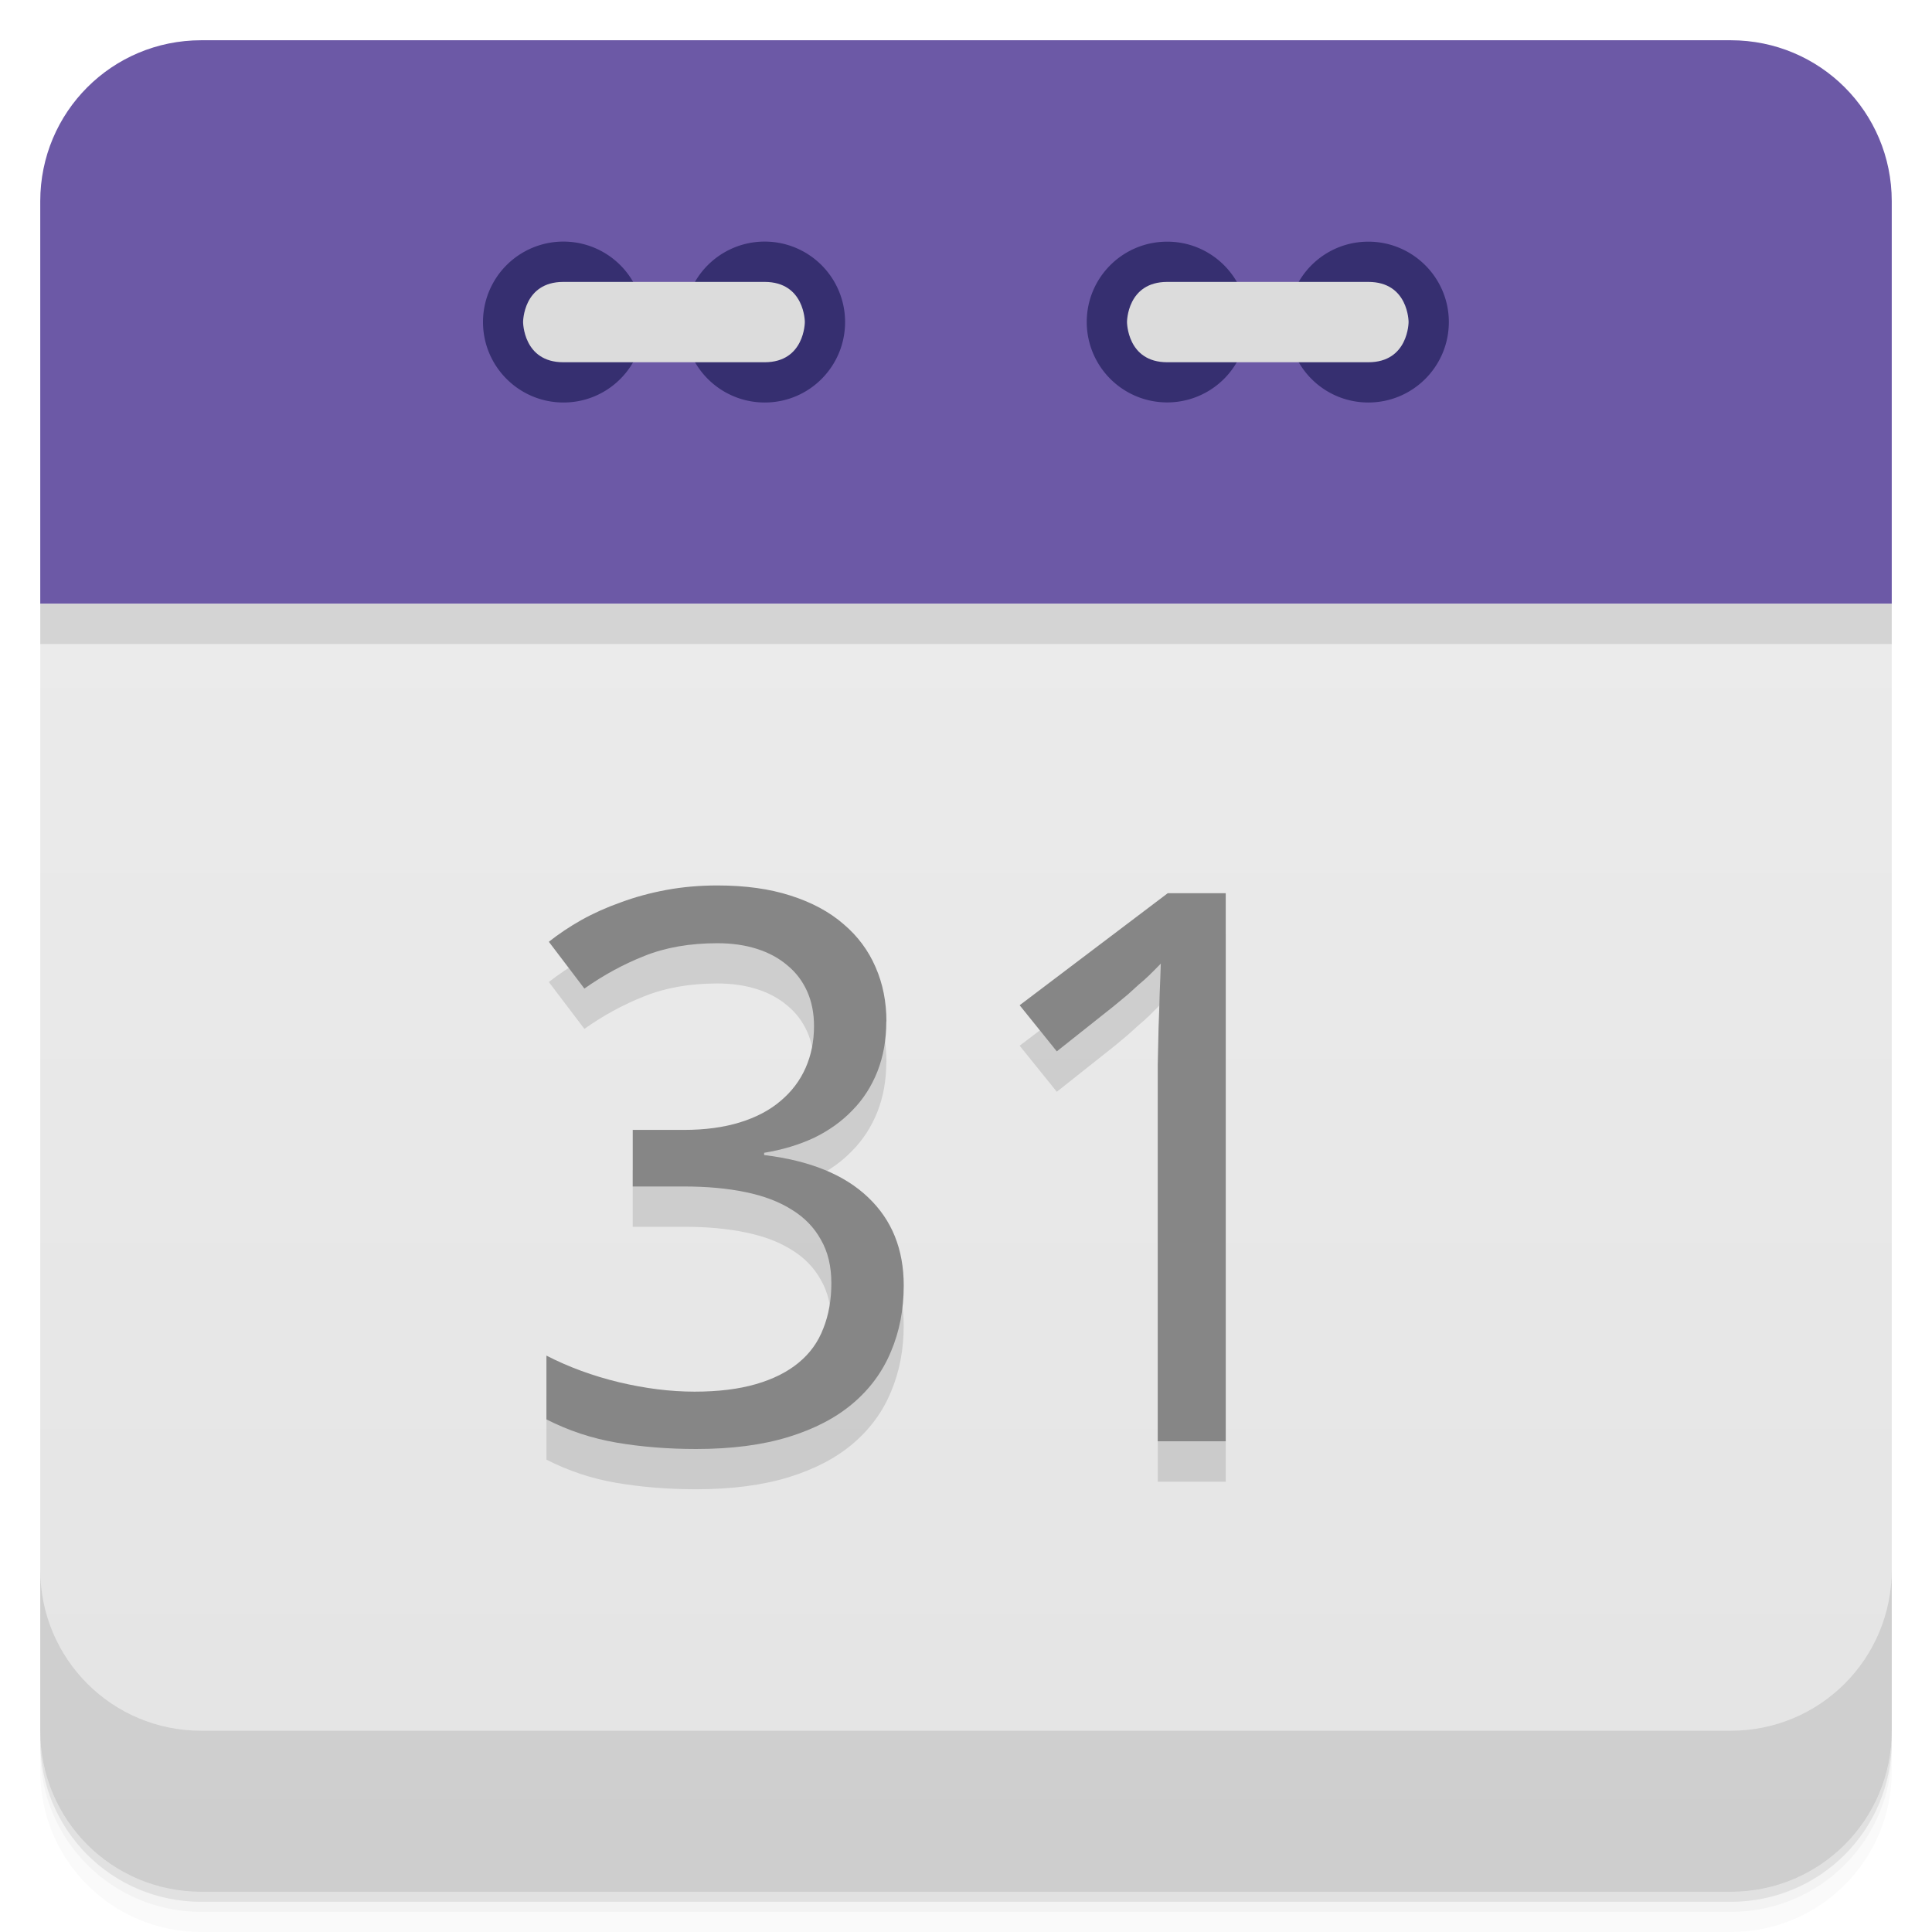 <svg width="48" height="48" viewBox="0 0 48 48" xmlns="http://www.w3.org/2000/svg">
  <defs>
    <linearGradient id="a" x1="1" x2="47" gradientTransform="rotate(-90 24 24)" gradientUnits="userSpaceOnUse">
      <stop offset="0" stop-color="#e4e4e4"/>
      <stop offset="1" stop-color="#eee"/>
    </linearGradient>
  </defs>
  <path d="M5 1C2.784 1 1 2.784 1 5v10h46V5c0-2.216-1.784-4-4-4z" fill-rule="evenodd" fill="#6c59a6"/>
  <path d="M1 15v28c0 2.216 1.784 4 4 4h38c2.216 0 4-1.784 4-4V15z" fill="url(#a)"/>
  <path d="M1 15v1h46v-1z" fill-rule="evenodd" opacity=".1"/>
  <path d="M1 43v.25c0 2.216 1.784 4 4 4h38c2.216 0 4-1.784 4-4V43c0 2.216-1.784 4-4 4H5c-2.216 0-4-1.784-4-4zm0 .5v.5c0 2.216 1.784 4 4 4h38c2.216 0 4-1.784 4-4v-.5c0 2.216-1.784 4-4 4H5c-2.216 0-4-1.784-4-4z" opacity=".02"/>
  <path d="M1 43.25v.25c0 2.216 1.784 4 4 4h38c2.216 0 4-1.784 4-4v-.25c0 2.216-1.784 4-4 4H5c-2.216 0-4-1.784-4-4z" opacity=".05"/>
  <path d="M1 43v.25c0 2.216 1.784 4 4 4h38c2.216 0 4-1.784 4-4V43c0 2.216-1.784 4-4 4H5c-2.216 0-4-1.784-4-4z" opacity=".1"/>
  <path d="M1 39v4c0 2.216 1.784 4 4 4h38c2.216 0 4-1.784 4-4v-4c0 2.216-1.784 4-4 4H5c-2.216 0-4-1.784-4-4z" opacity=".1"/>
  <path d="M30.996 8A1.997 1.997 0 1 1 27 8c0-1.102.891-1.996 2-1.996 1.105 0 1.996.898 1.996 1.996M35.996 8c0 1.105-.895 2-2 2S32 9.105 32 8c0-1.102.891-1.996 1.996-1.996s2 .898 2 1.996" fill="#362f70"/>
  <path d="M33.996 9c1 0 1-1 1-1s0-.996-1-.996H29c-1 0-1 .996-1 .996s0 1 1 1m4.996 0" fill="#dcdcdc"/>
  <path d="M15.996 8c0 1.105-.891 2-1.996 2s-2-.895-2-2a1.998 1.998 0 0 1 3.996 0M20.996 8c0 1.105-.891 2-1.996 2s-2-.895-2-2a1.998 1.998 0 0 1 3.996 0" fill="#362f70"/>
  <path d="M13.996 9c-1 0-1-1-1-1s0-.996 1-.996h5c1 0 1 .996 1 .996s0 1-1 1m-5 0" fill="#dcdcdc"/>
  <g opacity=".12">
    <path d="M22.02 26.38q0 .681-.22 1.24-.222.559-.625.968-.394.41-.95.68-.558.262-1.24.373v.056q1.7.205 2.584 1.053.883.838.883 2.189 0 .894-.316 1.64-.308.745-.942 1.285-.633.54-1.604.838-.97.298-2.296.298-1.047 0-1.98-.159-.922-.158-1.738-.577v-1.583q.836.428 1.806.662.98.232 1.873.232.884 0 1.527-.186t1.057-.53q.422-.345.614-.849.202-.503.202-1.127 0-.633-.259-1.08-.25-.456-.72-.746-.47-.298-1.152-.438-.673-.14-1.528-.14H15.72v-1.406h1.277q.778 0 1.383-.186t1.009-.531q.413-.345.624-.82t.211-1.042q0-.485-.172-.867t-.49-.643q-.316-.27-.758-.41t-.98-.14q-1.028 0-1.816.318-.778.307-1.489.81l-.883-1.164q.364-.288.807-.54.452-.251.98-.439.528-.195 1.124-.307.606-.112 1.278-.112 1.038 0 1.816.251.788.251 1.316.708.528.447.797 1.072.269.614.269 1.35zM30.455 36.813h-1.691v-8.504-.857q.009-.456.02-.904.018-.456.028-.867.019-.42.028-.735-.164.167-.288.288t-.26.233l-.268.242-.347.289-1.421 1.127-.923-1.145 3.68-2.785h1.44v13.618z"/>
  </g>
  <g fill="#868686">
    <path d="M22.02 25.38q0 .68-.22 1.239-.222.56-.625.969-.394.41-.95.68-.558.261-1.24.373v.056q1.7.205 2.584 1.052.884.838.884 2.19 0 .894-.317 1.639-.308.745-.942 1.285-.633.54-1.604.838-.97.299-2.296.299-1.047 0-1.98-.159-.922-.159-1.738-.577V33.68q.836.429 1.806.662.98.233 1.873.233.884 0 1.527-.187t1.057-.53q.422-.345.614-.848.202-.503.202-1.128 0-.633-.259-1.08-.25-.456-.72-.745-.47-.299-1.152-.439-.673-.14-1.528-.14H15.72v-1.406h1.277q.778 0 1.383-.186t1.009-.53q.413-.345.624-.82t.211-1.043q0-.484-.172-.866t-.49-.643q-.316-.27-.758-.41t-.98-.14q-1.028 0-1.816.317-.778.308-1.489.81l-.883-1.163q.364-.289.807-.54.452-.252.98-.439.528-.196 1.124-.307.606-.113 1.278-.113 1.038 0 1.816.252.788.25 1.316.708.528.447.797 1.071.269.614.269 1.351zM30.455 35.808h-1.691v-8.504-.856q.009-.456.02-.904.018-.456.028-.867.019-.42.028-.736-.163.168-.288.289t-.26.232l-.268.243-.347.288-1.421 1.128-.923-1.146 3.68-2.784h1.44v13.617z"/>
  </g>
</svg>
